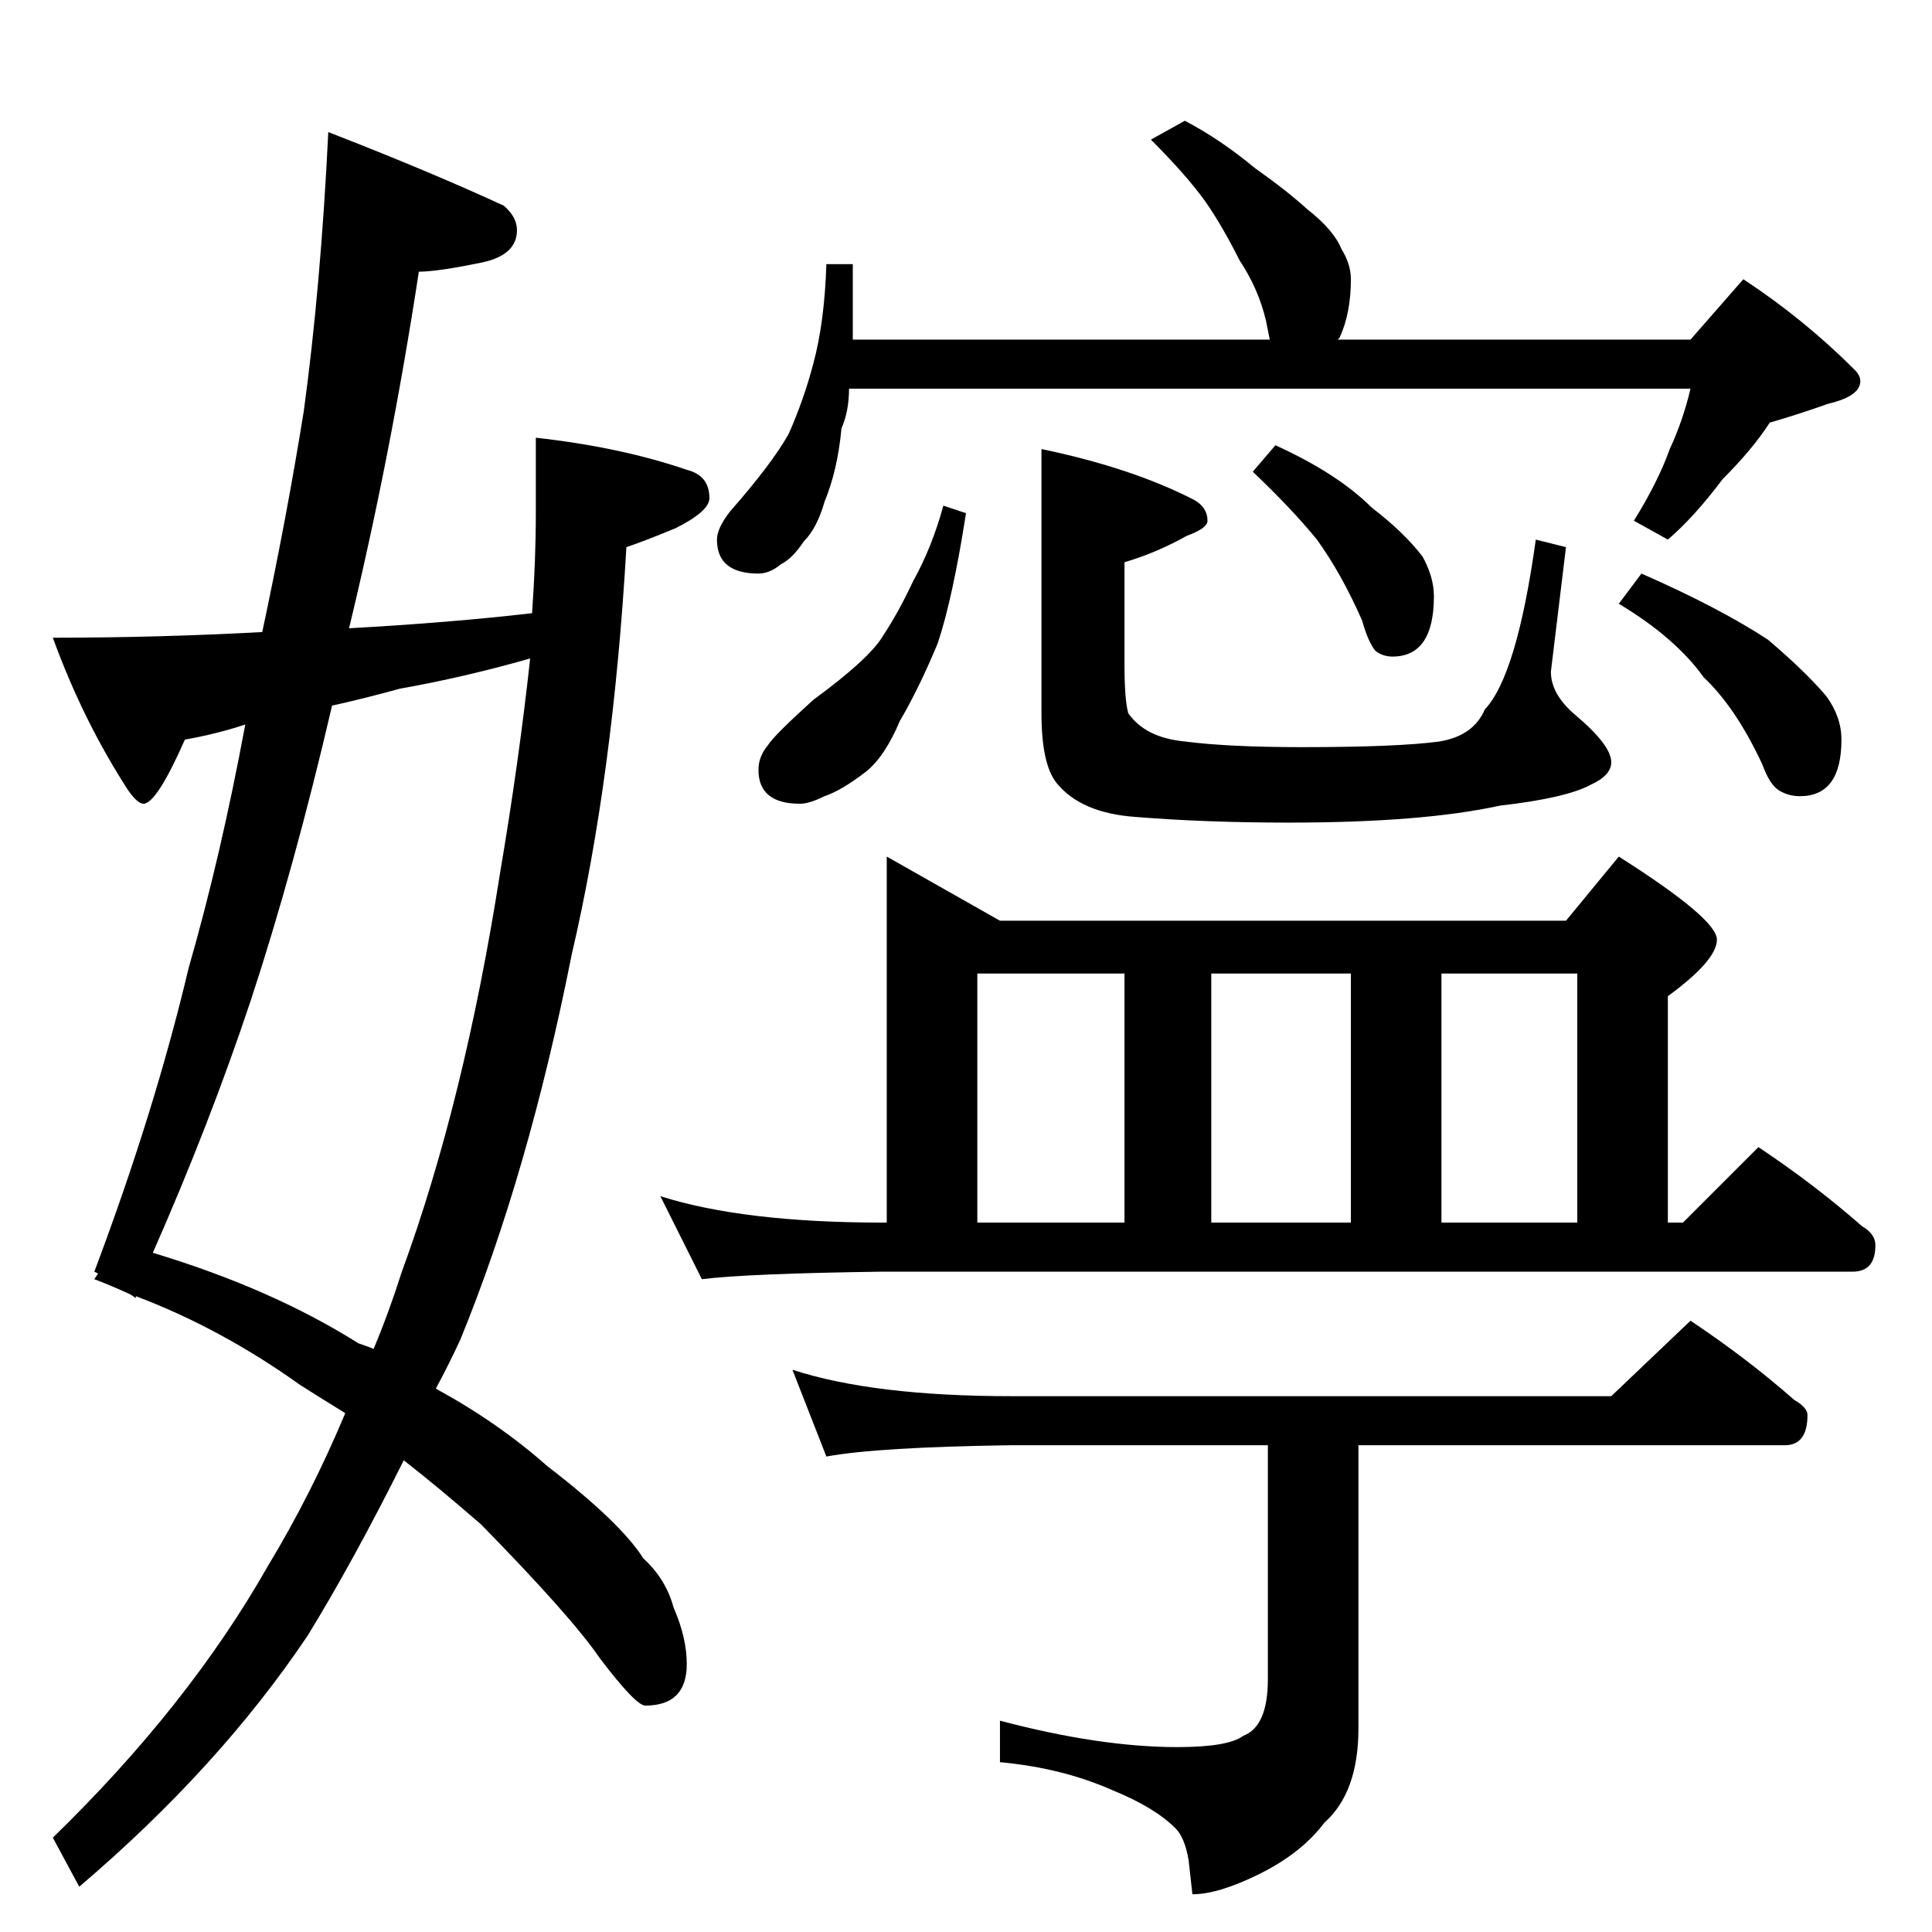 <?xml version="1.0" standalone="no"?>
<!DOCTYPE svg PUBLIC "-//W3C//DTD SVG 1.1//EN" "http://www.w3.org/Graphics/SVG/1.1/DTD/svg11.dtd" >
<svg xmlns="http://www.w3.org/2000/svg" xmlns:xlink="http://www.w3.org/1999/xlink" version="1.1" viewBox="0 -204 1024 1024">
  <g transform="matrix(1 0 0 -1 0 820)">
   <path fill="currentColor"
d="M174 954q54 -21 93 -39q7 -6 7 -13q0 -13 -18 -17q-24 -5 -34 -5q-15 -98 -37 -189q54 3 97 8q2 28 2 53v40q45 -5 80 -17q12 -3 12 -15q0 -7 -18 -16q-17 -7 -26 -10q-7 -122 -29 -216q-23 -116 -59 -204q-6 -13 -13 -26q33 -18 59 -41q39 -30 51 -49q12 -11 16 -26
q7 -16 7 -30q0 -22 -22 -22q-5 0 -24 25q-15 22 -63 71q-23 20 -41 34q-27 -54 -51 -93q-47 -70 -121 -133l-14 26q72 70 114 144q23 38 41 81q-13 8 -24 15q-42 30 -87 47v-1l-3 2q-11 5 -19 8l2 3l-2 1q32 85 50 161q17 59 30 129q-15 -5 -32 -8q-15 -34 -22 -34
q-3 0 -8 7q-24 37 -40 81q56 0 111 3q13 61 22 117q9 66 13 148zM198 309q8 19 15 41q33 90 52 211q10 59 16 114q-35 -10 -69 -16q-18 -5 -36 -9q-20 -86 -43 -156q-22 -66 -52 -134q63 -19 109 -48q6 -2 8 -3zM628 960q19 -10 37 -25q17 -12 28 -22q14 -11 18 -21
q5 -8 5 -16q0 -18 -6 -31l-1 -1h187l28 32q32 -21 59 -48q3 -3 3 -6q0 -8 -17 -12q-17 -6 -31 -10q-9 -14 -25 -30q-15 -20 -29 -32l-18 10q13 21 19 38q7 15 11 32h-446q0 -12 -4 -21q-2 -22 -9 -39q-4 -14 -11 -21q-6 -9 -12 -12q-6 -5 -12 -5q-22 0 -22 18q0 6 7 15
q22 25 31 41q8 18 13 37q6 22 7 53h14v-40h221l-2 10q-4 17 -14 32q-9 18 -18 31q-10 14 -29 33zM500 756l12 -4q-7 -45 -15 -69q-10 -24 -20 -41q-8 -19 -18 -27q-13 -10 -22 -13q-8 -4 -13 -4q-22 0 -22 18q0 7 5 13q3 5 24 24q30 22 37 34q8 12 16 29q10 18 16 40z
M676 788q33 -15 51 -33q17 -13 27 -26q6 -11 6 -21q0 -32 -22 -32q-5 0 -9 3q-4 5 -7 16q-11 25 -24 43q-13 16 -34 36zM870 720q41 -18 67 -35q20 -17 31 -30q8 -11 8 -23q0 -30 -22 -30q-6 0 -11 3t-9 14q-14 30 -31 46q-15 21 -45 39zM470 570l60 -34h300l28 34
q52 -33 52 -44t-26 -30v-120h8l40 40q30 -20 55 -42q7 -4 7 -10q0 -14 -12 -14h-514q-72 -1 -96 -4l-22 44q44 -14 118 -14h2v194zM518 376h78v132h-78v-132zM642 376h74v132h-74v-132zM764 376h72v132h-72v-132zM420 298q43 -14 116 -14h318l42 40q30 -20 55 -42q7 -4 7 -8
q0 -16 -12 -16h-226v-150q0 -34 -18 -50q-12 -16 -34 -27t-36 -11l-2 18q-2 12 -7 17q-11 11 -33 20q-27 12 -60 15v22q53 -14 94 -14q27 0 35 6q13 5 13 30v124h-136q-71 -1 -98 -6zM552 786q48 -10 81 -27q7 -4 7 -11q0 -4 -11 -8q-16 -9 -33 -14v-54q0 -19 2 -26
q9 -13 30 -15q23 -3 62 -3q51 0 73 3q18 3 24 17q17 18 27 90l16 -4l-8 -66q0 -12 13 -23q19 -16 19 -25q0 -7 -11 -12q-13 -7 -48 -11q-41 -9 -112 -9q-44 0 -81 3q-29 2 -42 18q-8 10 -8 37v140z" />
  </g>

</svg>
